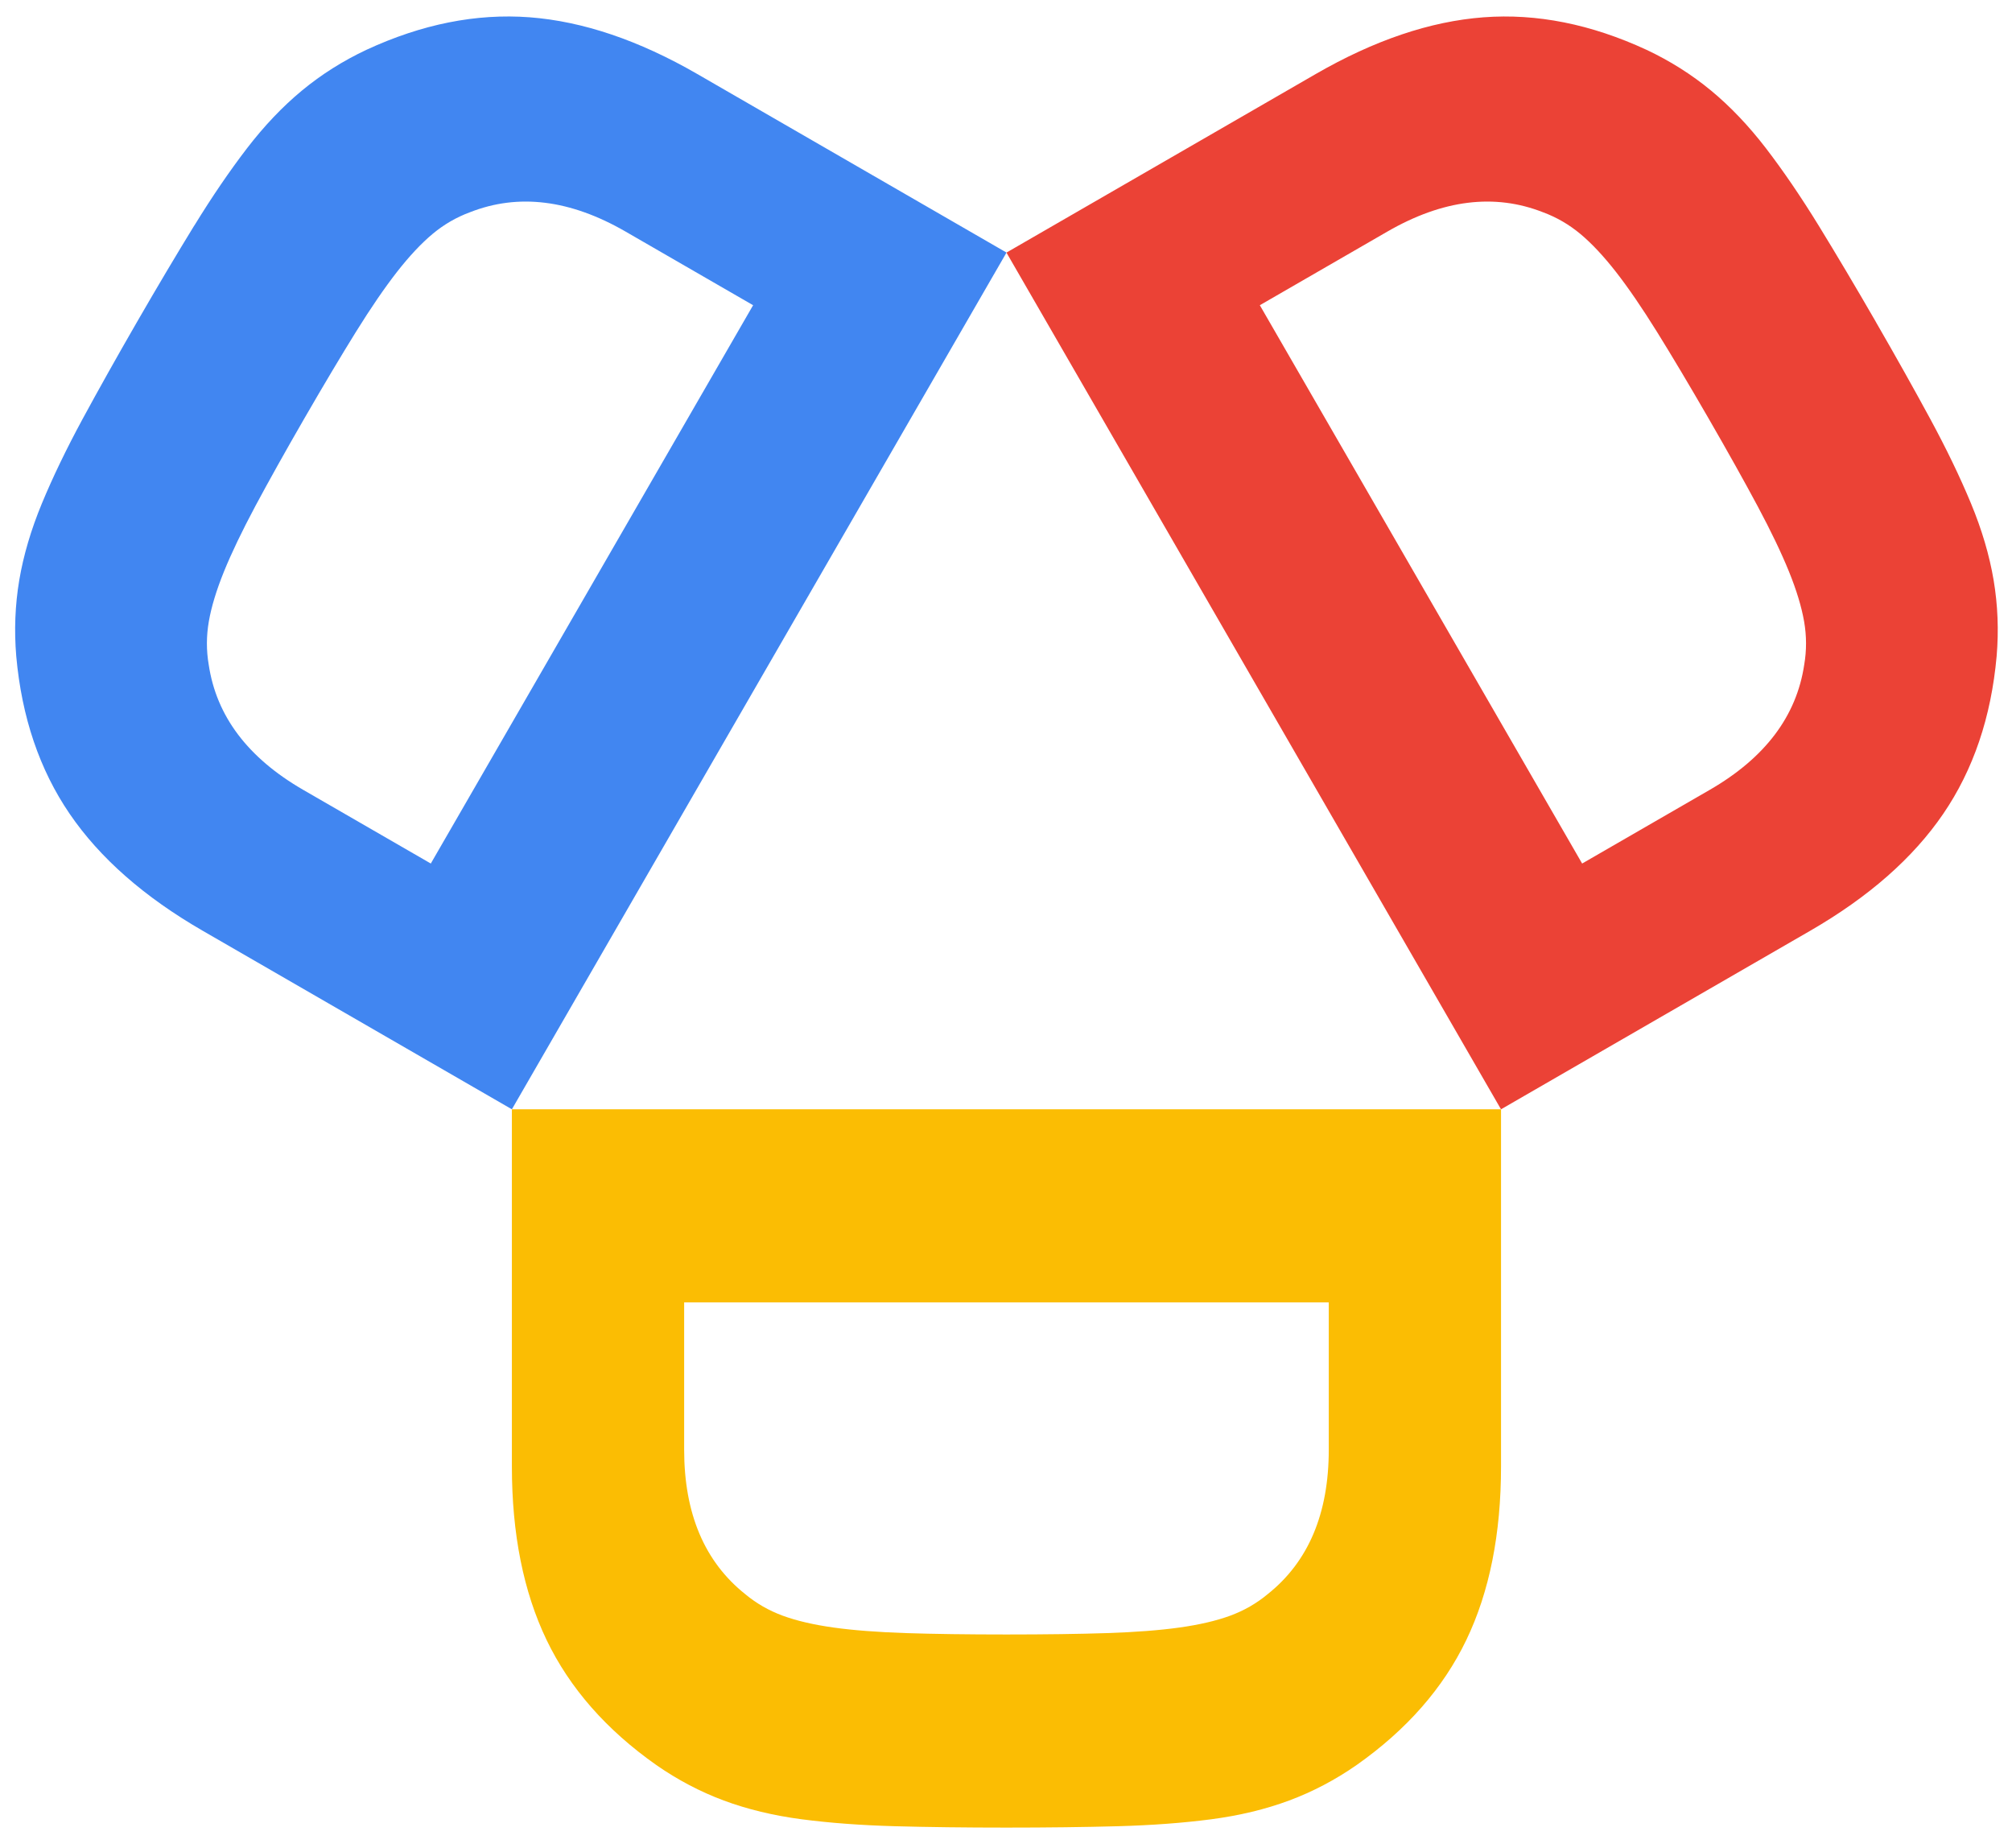 <?xml version="1.0" encoding="UTF-8"?><svg id="Layer_1" xmlns="http://www.w3.org/2000/svg" viewBox="0 0 724.13 664.98"><path d="M675.1,115.8c7.34,12.71,13.89,24.41,19.69,35.11,5.79,10.71,10.65,20.8,14.58,30.26,3.93,9.48,6.64,18.68,8.15,27.62,1.5,8.95,1.87,18.08,1.08,27.38-1.97,21.92-8.38,40.83-19.22,56.71-10.85,15.89-26.81,29.91-47.88,42.08l-111.28,64.25L362.23,90.9,473.52,26.65c21.07-12.16,41.2-18.97,60.38-20.42,19.17-1.45,38.75,2.46,58.72,11.71,8.45,3.98,16.17,8.85,23.17,14.63,6.99,5.78,13.61,12.74,19.85,20.87,6.24,8.14,12.54,17.4,18.92,27.76,6.37,10.38,13.23,21.91,20.56,34.61Zm-60.19,34.75c-7-12.12-13.19-22.5-18.56-31.14-5.37-8.63-10.28-15.81-14.73-21.52-4.45-5.7-8.72-10.26-12.81-13.68-4.09-3.41-8.58-6.02-13.46-7.82-17.44-6.86-36.11-4.55-56.03,6.95l-45.9,26.5,116,200.92,45.9-26.5c19.92-11.5,31.26-26.51,34.03-45.05,.88-5.13,.87-10.32-.04-15.57-.92-5.24-2.72-11.22-5.44-17.93-2.72-6.7-6.47-14.54-11.27-23.52-4.8-8.97-10.69-19.52-17.69-31.64Z" style="fill:#eb4236;"/><g id="Layer_1_copy"><path d="M69.93,81.19c6.37-10.37,12.68-19.62,18.92-27.76,6.24-8.13,12.86-15.09,19.85-20.87,7-5.78,14.72-10.65,23.17-14.63,19.97-9.25,39.55-13.15,58.72-11.71,19.18,1.46,39.31,8.26,60.38,20.42l111.28,64.25L184.23,399.2l-111.28-64.25c-21.07-12.16-37.03-26.19-47.88-42.08-10.84-15.88-17.25-34.78-19.22-56.71-.78-9.3-.42-18.43,1.08-27.38,1.51-8.94,4.23-18.15,8.15-27.62,3.93-9.47,8.79-19.55,14.58-30.26,5.8-10.7,12.36-22.4,19.69-35.11,7.33-12.7,14.19-24.23,20.56-34.61Zm21.94,101c-4.79,8.98-8.55,16.81-11.27,23.52-2.72,6.71-4.53,12.69-5.44,17.93-.91,5.25-.92,10.44-.04,15.57,2.77,18.54,14.11,33.55,34.03,45.05l45.9,26.5,116-200.92-45.9-26.5c-19.92-11.5-38.59-13.81-56.03-6.95-4.88,1.8-9.37,4.4-13.46,7.82-4.08,3.42-8.36,7.98-12.81,13.68-4.45,5.71-9.36,12.88-14.73,21.52-5.37,8.65-11.56,19.02-18.56,31.14s-12.89,22.68-17.69,31.64Z" style="fill:#4186f1;"/></g><g id="Layer_1_copy_2"><path d="M321.98,657.2c-12.16-.34-23.33-1.17-33.5-2.5-10.16-1.34-19.5-3.59-28-6.75-8.5-3.17-16.58-7.42-24.25-12.75-18-12.67-31.16-27.67-39.5-45-8.33-17.34-12.5-38.17-12.5-62.5v-128.5h356v128.5c0,24.33-4.16,45.16-12.5,62.5-8.33,17.33-21.5,32.33-39.5,45-7.66,5.33-15.75,9.58-24.25,12.75-8.5,3.16-17.83,5.41-28,6.75-10.16,1.33-21.33,2.16-33.5,2.5-12.16,.33-25.58,.5-40.25,.5s-28.08-.17-40.25-.5Zm76.5-69.5c10.17-.34,18.84-1,26-2,7.17-1,13.25-2.42,18.25-4.25,5-1.84,9.5-4.42,13.5-7.75,14.67-11.67,22-29,22-52v-53H246.23v53c0,23,7.34,40.33,22,52,4,3.33,8.5,5.91,13.5,7.75,5,1.83,11.09,3.25,18.25,4.25,7.17,1,15.84,1.66,26,2,10.17,.33,22.25,.5,36.25,.5s26.09-.17,36.25-.5Z" style="fill:#fbbd03;"/></g></svg>